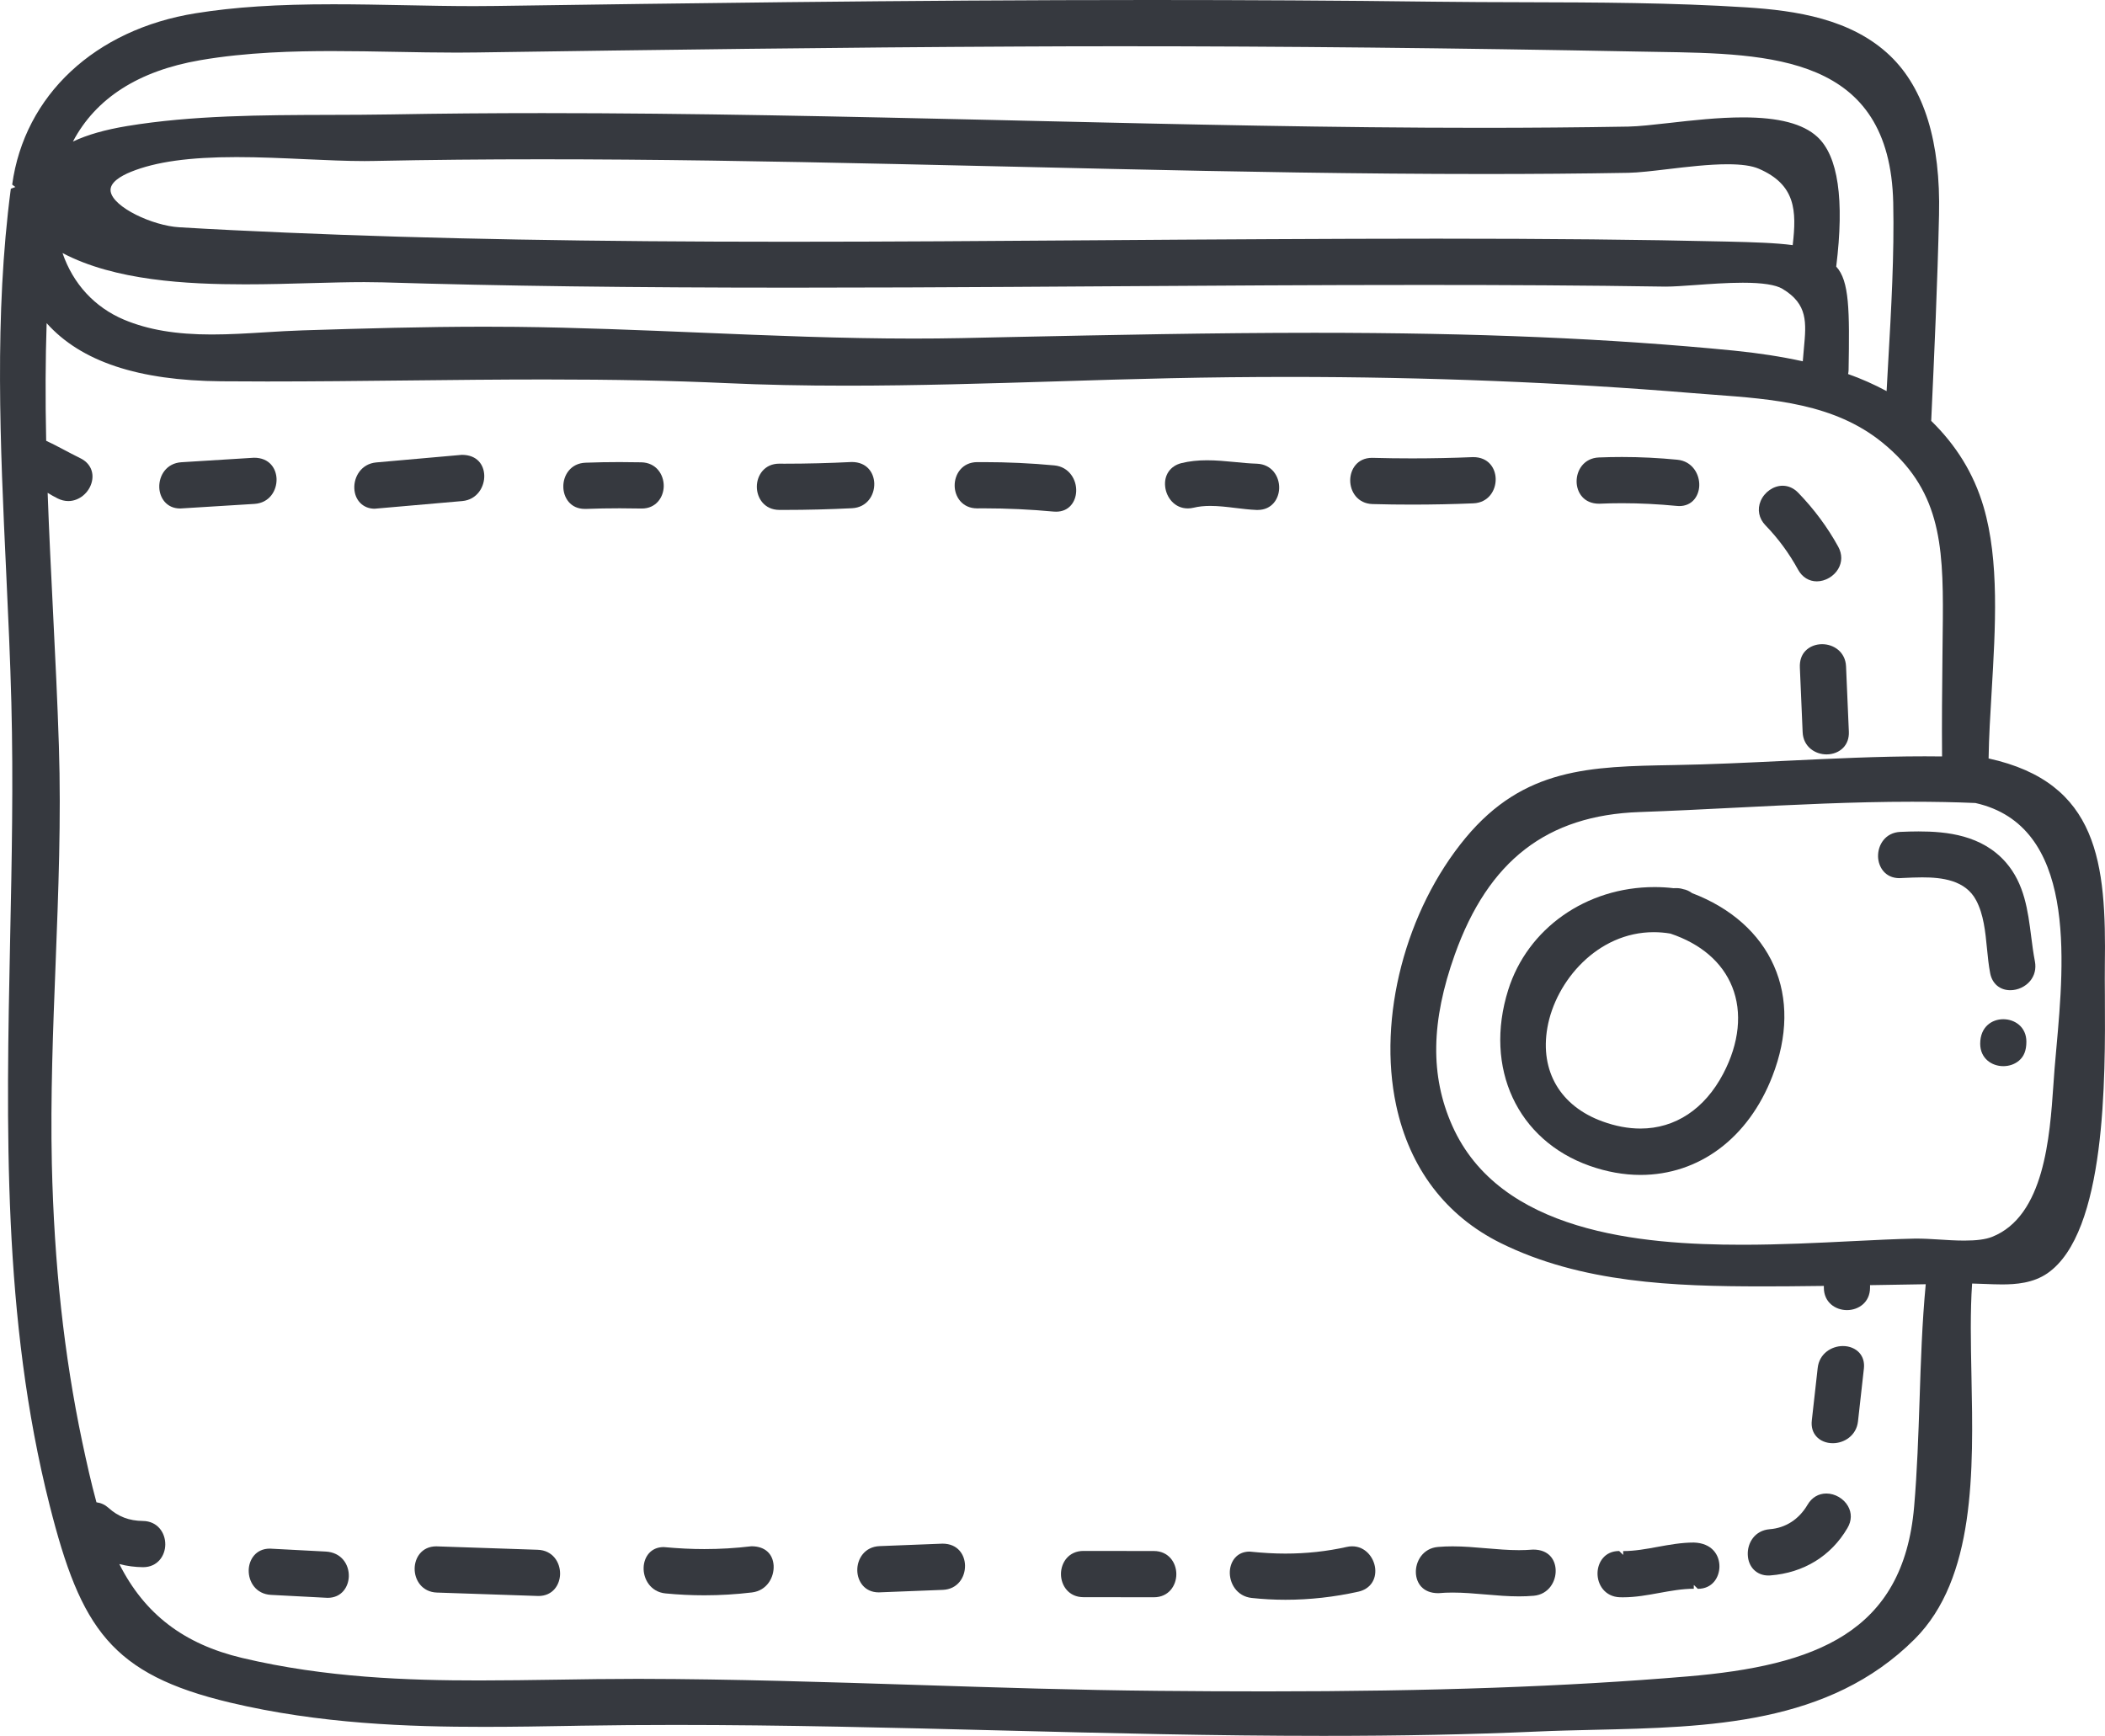 <?xml version="1.0" encoding="UTF-8" standalone="no"?><!-- Generator: Gravit.io --><svg xmlns="http://www.w3.org/2000/svg" xmlns:xlink="http://www.w3.org/1999/xlink" style="isolation:isolate" viewBox="269.675 179.964 54.65 45.073" width="54.65pt" height="45.073pt"><defs><clipPath id="_clipPath_5fZnBbvTT2a7uZ8sPY6XLPC03daeo2x7"><rect x="269.675" y="179.964" width="54.65" height="45.073"/></clipPath></defs><g clip-path="url(#_clipPath_5fZnBbvTT2a7uZ8sPY6XLPC03daeo2x7)"><path d=" M 319.416 212.124 C 319.411 212.124 319.406 212.124 319.401 212.124 C 318.905 212.134 318.349 212.162 317.756 212.191 C 316.882 212.235 315.891 212.284 314.902 212.284 C 312.261 212.284 308.607 211.963 307.376 209.188 C 306.803 207.897 306.824 206.487 307.444 204.751 C 308.316 202.309 309.839 201.133 312.237 201.049 C 313.064 201.02 313.902 200.978 314.744 200.935 C 316.248 200.859 317.802 200.781 319.314 200.781 C 319.872 200.781 320.427 200.791 320.96 200.814 C 323.584 201.402 323.27 204.875 323.063 207.173 L 323.016 207.71 L 322.986 208.124 C 322.892 209.485 322.751 211.544 321.391 212.08 C 321.226 212.145 320.991 212.176 320.673 212.176 C 320.448 212.176 320.215 212.161 319.996 212.147 C 319.803 212.135 319.623 212.124 319.416 212.124 Z  M 279.132 187.289 C 279.296 187.289 279.453 187.291 279.603 187.295 C 282.67 187.389 286.043 187.433 290.22 187.433 C 291.222 187.433 292.225 187.43 293.227 187.427 C 295 187.42 296.772 187.409 298.544 187.397 C 301.215 187.38 303.886 187.363 306.555 187.363 L 306.701 187.363 C 308.761 187.363 310.819 187.373 312.918 187.406 C 313.11 187.406 313.383 187.387 313.688 187.365 C 314.076 187.337 314.518 187.305 314.922 187.305 C 315.43 187.305 315.777 187.358 315.952 187.464 C 316.615 187.861 316.57 188.342 316.508 189.007 C 316.498 189.116 316.487 189.229 316.479 189.345 C 315.927 189.224 315.323 189.13 314.685 189.067 C 311.475 188.752 308.016 188.605 303.799 188.605 C 301.161 188.605 298.476 188.662 295.881 188.716 L 294.631 188.743 C 294.217 188.751 293.803 188.755 293.391 188.755 C 291.544 188.755 289.673 188.677 287.863 188.601 C 286.294 188.536 284.672 188.468 283.07 188.451 L 282.262 188.447 C 280.677 188.447 279.119 188.492 277.531 188.542 C 277.217 188.552 276.898 188.571 276.576 188.591 C 276.11 188.62 275.639 188.649 275.171 188.649 C 274.245 188.649 273.522 188.527 272.898 188.266 C 272.134 187.945 271.572 187.335 271.298 186.534 C 272.654 187.251 274.53 187.347 276.038 187.347 C 276.038 187.347 276.038 187.347 276.039 187.347 C 276.626 187.347 277.205 187.331 277.753 187.315 C 278.243 187.302 278.708 187.289 279.132 187.289 Z  M 273.076 184.425 C 273.719 184.165 274.589 184.043 275.815 184.043 C 276.415 184.043 277.026 184.071 277.612 184.098 C 278.154 184.122 278.674 184.146 279.14 184.146 L 279.39 184.143 C 280.839 184.113 282.287 184.1 283.735 184.1 C 286.656 184.1 289.54 184.149 292.971 184.224 L 296.168 184.296 C 299.31 184.369 302.561 184.444 305.759 184.471 C 306.581 184.478 307.404 184.482 308.226 184.482 C 309.469 184.482 310.71 184.473 311.952 184.451 C 312.215 184.446 312.577 184.403 312.973 184.356 C 313.475 184.296 314.045 184.229 314.524 184.229 C 314.889 184.229 315.155 184.267 315.337 184.345 C 316.294 184.759 316.322 185.43 316.217 186.329 C 315.781 186.271 315.223 186.253 314.499 186.236 C 312.283 186.185 309.894 186.161 306.982 186.161 C 305.528 186.161 304.073 186.167 302.619 186.174 C 301.096 186.181 299.573 186.192 298.051 186.203 C 295.409 186.222 292.766 186.241 290.126 186.241 C 285.014 186.241 280.878 186.166 277.106 186.004 C 276.179 185.964 275.253 185.921 274.327 185.865 C 273.639 185.824 272.615 185.348 272.548 184.936 C 272.51 184.706 272.814 184.531 273.076 184.425 Z  M 278.303 181.29 C 278.847 181.29 279.394 181.3 279.937 181.31 C 280.475 181.32 281.01 181.33 281.536 181.33 L 282.054 181.326 C 286.797 181.257 291.442 181.194 296.144 181.172 C 297.024 181.167 297.904 181.165 298.783 181.165 C 302.97 181.165 307.368 181.21 312.23 181.303 L 312.693 181.311 C 315.667 181.357 318.741 181.405 318.827 185.228 C 318.856 186.569 318.775 187.998 318.696 189.379 L 318.655 190.119 C 318.331 189.945 317.995 189.796 317.655 189.676 C 317.662 189.645 317.667 189.61 317.668 189.572 C 317.694 188.023 317.691 187.259 317.347 186.886 C 317.562 185.145 317.397 184.011 316.854 183.515 C 316.485 183.177 315.856 183.012 314.93 183.012 C 314.287 183.012 313.608 183.089 313.01 183.157 C 312.592 183.204 312.221 183.246 311.948 183.251 C 310.676 183.273 309.401 183.283 308.129 183.283 C 304.294 183.283 300.395 183.193 296.626 183.106 L 295.462 183.079 C 291.628 182.992 287.663 182.901 283.762 182.901 C 282.451 182.901 281.14 182.911 279.828 182.935 C 279.301 182.944 278.764 182.946 278.223 182.947 C 276.475 182.952 274.668 182.957 272.973 183.237 C 272.399 183.333 271.943 183.462 271.568 183.64 C 272.162 182.514 273.27 181.804 274.867 181.528 C 276.087 181.317 277.344 181.29 278.303 181.29 Z  M 299.741 223.867 C 297.66 223.848 295.545 223.78 293.498 223.714 C 291.141 223.639 288.705 223.56 286.307 223.556 L 286.188 223.556 C 285.501 223.556 284.816 223.566 284.135 223.577 C 283.459 223.587 282.786 223.597 282.114 223.597 C 280.286 223.597 278.126 223.528 275.959 223.012 C 274.449 222.653 273.431 221.876 272.773 220.575 C 272.975 220.627 273.178 220.654 273.389 220.656 C 273.765 220.656 273.965 220.359 273.966 220.065 C 273.968 219.766 273.768 219.46 273.384 219.456 C 273.028 219.452 272.745 219.344 272.492 219.116 C 272.402 219.035 272.298 218.987 272.179 218.971 C 272.041 218.467 271.924 217.939 271.808 217.393 C 271.338 215.156 271.081 212.798 271.021 210.184 C 270.983 208.445 271.052 206.681 271.119 204.974 C 271.19 203.13 271.265 201.223 271.204 199.338 C 271.168 198.187 271.11 197.025 271.052 195.858 C 271.001 194.828 270.949 193.794 270.912 192.76 C 270.997 192.812 271.083 192.863 271.174 192.907 C 271.263 192.951 271.356 192.974 271.449 192.974 C 271.731 192.974 271.994 192.756 272.061 192.467 C 272.12 192.214 272.007 191.983 271.765 191.864 C 271.442 191.705 271.136 191.529 270.874 191.409 C 270.85 190.301 270.855 189.299 270.886 188.355 C 271.778 189.352 273.264 189.846 275.42 189.864 L 276.609 189.869 C 277.815 189.869 279.017 189.856 280.219 189.843 C 281.417 189.83 282.615 189.817 283.814 189.817 C 285.632 189.817 287.133 189.848 288.537 189.912 C 289.511 189.957 290.533 189.978 291.663 189.978 C 293.472 189.978 295.311 189.921 297.089 189.867 C 298.082 189.836 299.075 189.805 300.068 189.784 C 301.09 189.762 302.112 189.751 303.136 189.751 C 306.723 189.751 310.244 189.892 313.597 190.169 L 314.167 190.213 C 315.705 190.327 317.295 190.445 318.535 191.447 C 320.027 192.654 320.13 194.046 320.115 196.033 L 320.105 196.993 C 320.096 197.864 320.087 198.734 320.095 199.605 L 319.647 199.602 C 318.444 199.602 317.213 199.662 316.023 199.719 C 315.055 199.766 314.089 199.813 313.129 199.829 C 310.956 199.867 309.239 199.896 307.724 201.72 C 306.163 203.603 305.438 206.391 305.921 208.658 C 306.27 210.296 307.211 211.536 308.642 212.243 C 310.737 213.278 313.138 213.365 315.419 213.365 L 316.083 213.363 L 317.026 213.353 L 317.026 213.398 C 317.026 213.781 317.328 213.981 317.626 213.981 C 317.924 213.981 318.225 213.781 318.225 213.398 L 318.225 213.333 L 319.671 213.309 C 319.576 214.31 319.543 215.326 319.511 216.31 C 319.48 217.222 319.449 218.167 319.369 219.092 C 319.086 222.357 316.81 223.213 313.48 223.493 C 310.327 223.758 306.849 223.881 302.537 223.881 C 301.604 223.881 300.673 223.876 299.741 223.867 Z  M 324.321 205.041 C 324.359 202.376 324.159 200.285 321.303 199.657 C 321.311 199.106 321.346 198.522 321.382 197.925 C 321.481 196.253 321.584 194.525 321.173 193.125 C 320.915 192.248 320.453 191.518 319.813 190.892 C 319.895 189.118 319.976 187.32 320.016 185.545 C 320.06 183.654 319.634 182.264 318.748 181.414 C 317.744 180.451 316.295 180.237 315.01 180.155 C 313.093 180.032 311.129 180.027 309.23 180.022 C 308.455 180.02 307.68 180.018 306.908 180.008 C 304.452 179.977 301.996 179.964 299.54 179.964 C 296.395 179.964 293.252 179.986 290.107 180.02 C 287.584 180.047 285.059 180.083 282.536 180.119 L 281.98 180.123 C 281.386 180.123 280.783 180.111 280.177 180.099 C 279.562 180.087 278.944 180.075 278.328 180.075 C 276.863 180.075 275.761 180.147 274.757 180.308 C 272.138 180.727 270.311 182.439 269.991 184.757 L 270.074 184.82 L 269.956 184.865 C 269.523 188.141 269.681 191.531 269.835 194.809 C 269.888 195.949 269.941 197.085 269.97 198.214 C 270.023 200.261 269.98 202.343 269.938 204.356 C 269.839 209.194 269.734 214.196 270.964 219.05 C 271.773 222.25 272.564 223.438 275.646 224.171 C 277.982 224.727 280.293 224.802 282.244 224.802 C 283.02 224.802 283.801 224.789 284.586 224.775 L 284.736 224.772 C 285.559 224.758 286.383 224.752 287.206 224.752 C 290.01 224.752 292.859 224.824 295.614 224.894 C 298.371 224.964 301.221 225.036 304.027 225.036 C 306.045 225.036 307.858 225 309.571 224.924 C 310.053 224.902 310.547 224.891 311.046 224.879 C 314.053 224.811 317.163 224.74 319.382 222.525 C 320.964 220.945 320.908 218.155 320.858 215.694 C 320.841 214.833 320.824 214.018 320.875 213.291 C 320.984 213.293 321.097 213.297 321.212 213.302 C 321.357 213.308 321.506 213.314 321.653 213.314 C 322.008 213.314 322.462 213.281 322.833 213.023 C 324.357 211.965 324.334 207.974 324.322 205.83 C 324.32 205.526 324.318 205.258 324.321 205.041 Z " fill="rgb(54,57,63)"/><path d=" M 312.264 209.267 C 311.947 209.267 311.616 209.205 311.279 209.082 C 310.185 208.686 309.65 207.776 309.848 206.649 C 310.062 205.43 311.154 204.168 312.608 204.168 C 312.756 204.168 312.905 204.181 313.043 204.205 C 313.836 204.471 314.39 204.949 314.646 205.587 C 314.912 206.249 314.83 207.049 314.415 207.84 C 313.932 208.76 313.168 209.267 312.264 209.267 Z  M 313.605 203.154 C 313.534 203.1 313.451 203.064 313.373 203.051 C 313.323 203.035 313.272 203.024 313.19 203.024 C 313.171 203.024 313.148 203.025 313.124 203.026 C 312.959 203.006 312.794 202.997 312.629 202.997 C 310.857 202.997 309.331 204.071 308.83 205.671 C 308.196 207.693 309.066 209.57 310.946 210.235 C 311.387 210.391 311.831 210.471 312.264 210.471 C 313.787 210.471 315.068 209.513 315.689 207.909 C 316.091 206.876 316.104 205.884 315.73 205.041 C 315.356 204.194 314.612 203.537 313.605 203.154 Z " fill="rgb(54,57,63)"/><path d=" M 276.855 192.397 C 276.846 192.133 276.674 191.849 276.271 191.849 C 276.27 191.849 274.385 191.966 274.385 191.966 C 273.995 191.99 273.801 192.313 273.81 192.618 C 273.818 192.882 273.992 193.167 274.353 193.167 L 276.28 193.048 C 276.67 193.024 276.864 192.702 276.855 192.397 Z " fill="rgb(54,57,63)"/><path d=" M 282.247 192.299 C 282.235 192.038 282.069 191.774 281.665 191.774 C 281.663 191.774 279.443 191.971 279.443 191.971 C 279.055 192.006 278.86 192.344 278.874 192.646 C 278.887 192.956 279.104 193.173 279.4 193.173 L 281.677 192.974 C 282.064 192.939 282.26 192.6 282.247 192.299 Z " fill="rgb(54,57,63)"/><path d=" M 286.907 192.587 C 286.91 192.286 286.712 191.977 286.326 191.968 C 286.137 191.964 285.949 191.962 285.761 191.962 C 285.467 191.962 285.173 191.967 284.878 191.978 C 284.491 191.991 284.294 192.305 284.3 192.607 C 284.304 192.882 284.481 193.178 284.86 193.178 L 284.886 193.178 C 285.178 193.167 285.47 193.162 285.761 193.162 C 285.948 193.162 286.338 193.168 286.338 193.168 C 286.707 193.168 286.903 192.876 286.907 192.587 Z " fill="rgb(54,57,63)"/><path d=" M 292.373 192.518 C 292.366 192.249 292.191 191.96 291.788 191.96 C 291.787 191.96 291.787 191.96 291.786 191.96 C 291.205 191.989 290.624 192.004 290.042 192.004 L 289.905 192.003 C 289.524 192.003 289.325 192.304 289.324 192.601 C 289.324 192.899 289.523 193.202 289.907 193.204 L 290.042 193.204 C 290.628 193.204 291.212 193.189 291.796 193.16 C 292.184 193.14 292.38 192.822 292.373 192.518 Z " fill="rgb(54,57,63)"/><path d=" M 297.615 192.726 C 297.63 192.424 297.434 192.084 297.047 192.048 C 296.441 191.991 295.825 191.963 295.217 191.963 L 295.042 191.963 C 294.658 191.967 294.459 192.272 294.46 192.571 C 294.461 192.866 294.66 193.164 295.044 193.164 L 295.217 193.163 C 295.819 193.163 296.428 193.191 297.027 193.247 L 297.092 193.25 C 297.436 193.25 297.603 192.987 297.615 192.726 Z " fill="rgb(54,57,63)"/><path d=" M 302.299 193.205 L 302.325 193.205 C 302.702 193.205 302.88 192.909 302.885 192.635 C 302.89 192.333 302.693 192.019 302.306 192.004 C 302.115 191.998 301.927 191.98 301.737 191.961 C 301.495 191.938 301.253 191.915 301.011 191.915 C 300.769 191.915 300.554 191.939 300.354 191.987 C 300.057 192.059 299.889 192.302 299.926 192.607 C 299.959 192.884 300.171 193.165 300.513 193.165 C 300.563 193.165 300.615 193.158 300.667 193.146 C 300.795 193.115 300.935 193.1 301.095 193.1 C 301.31 193.1 301.53 193.126 301.748 193.153 C 301.933 193.175 302.119 193.198 302.299 193.205 Z " fill="rgb(54,57,63)"/><path d=" M 305.309 193.052 C 305.653 193.062 305.998 193.066 306.342 193.066 C 306.871 193.066 307.399 193.055 307.928 193.033 C 308.316 193.016 308.512 192.7 308.506 192.397 C 308.5 192.125 308.324 191.833 307.921 191.833 L 307.92 191.833 C 307.393 191.855 306.867 191.866 306.342 191.866 C 306 191.866 305.657 191.862 305.295 191.852 C 304.912 191.852 304.733 192.151 304.729 192.429 C 304.725 192.73 304.924 193.042 305.309 193.052 Z " fill="rgb(54,57,63)"/><path d=" M 311.192 193.043 L 311.193 193.043 C 311.391 193.034 311.589 193.03 311.786 193.03 C 312.256 193.03 312.732 193.054 313.204 193.1 L 313.27 193.104 C 313.612 193.104 313.778 192.842 313.791 192.582 C 313.805 192.28 313.612 191.939 313.223 191.901 C 312.746 191.854 312.261 191.83 311.786 191.83 C 311.586 191.83 311.386 191.834 311.185 191.842 C 310.798 191.858 310.601 192.173 310.607 192.477 C 310.613 192.749 310.789 193.043 311.192 193.043 Z " fill="rgb(54,57,63)"/><path d=" M 316.36 194.761 C 316.465 194.95 316.64 195.059 316.843 195.059 C 317.061 195.059 317.284 194.93 317.397 194.739 C 317.504 194.558 317.505 194.353 317.399 194.159 C 317.121 193.653 316.771 193.182 316.359 192.757 C 316.245 192.639 316.104 192.576 315.955 192.576 C 315.718 192.576 315.483 192.74 315.385 192.973 C 315.292 193.192 315.339 193.428 315.51 193.604 C 315.843 193.948 316.121 194.326 316.36 194.761 Z " fill="rgb(54,57,63)"/><path d=" M 316.981 196.69 C 316.811 196.69 316.653 196.754 316.548 196.864 C 316.446 196.97 316.396 197.113 316.403 197.295 L 316.475 198.974 C 316.491 199.354 316.8 199.552 317.096 199.552 C 317.266 199.552 317.425 199.488 317.53 199.378 C 317.632 199.272 317.681 199.129 317.675 198.966 L 317.602 197.269 C 317.587 196.889 317.278 196.69 316.981 196.69 Z " fill="rgb(54,57,63)"/><path d=" M 278.128 220.25 L 276.681 220.174 C 276.314 220.174 276.139 220.462 276.132 220.73 C 276.124 221.035 276.319 221.354 276.709 221.375 L 278.18 221.452 C 278.549 221.452 278.723 221.163 278.731 220.895 C 278.739 220.59 278.544 220.271 278.128 220.25 Z " fill="rgb(54,57,63)"/><path d=" M 283.636 220.204 L 281.002 220.115 C 280.623 220.115 280.445 220.412 280.44 220.687 C 280.435 220.989 280.632 221.302 281.019 221.315 L 283.654 221.404 C 284.033 221.404 284.211 221.107 284.216 220.832 C 284.22 220.529 284.023 220.217 283.636 220.204 Z " fill="rgb(54,57,63)"/><path d=" M 289.185 220.113 C 289.181 220.113 289.177 220.114 289.173 220.114 C 288.771 220.162 288.364 220.186 287.963 220.186 C 287.634 220.186 287.303 220.17 286.905 220.134 C 286.563 220.134 286.397 220.397 286.385 220.656 C 286.37 220.958 286.563 221.299 286.952 221.337 C 287.29 221.37 287.627 221.386 287.963 221.386 C 287.964 221.386 287.964 221.386 287.964 221.386 C 288.372 221.386 288.787 221.361 289.196 221.312 C 289.587 221.266 289.777 220.917 289.76 220.613 C 289.741 220.315 289.543 220.113 289.185 220.113 Z " fill="rgb(54,57,63)"/><path d=" M 294.144 220.045 L 292.511 220.109 C 292.123 220.125 291.927 220.439 291.932 220.742 C 291.937 221.016 292.115 221.31 292.49 221.31 L 294.151 221.245 C 294.539 221.23 294.735 220.915 294.729 220.611 C 294.723 220.338 294.548 220.045 294.144 220.045 Z " fill="rgb(54,57,63)"/><path d=" M 299.632 220.236 L 297.803 220.234 C 297.421 220.234 297.22 220.536 297.22 220.834 C 297.22 221.132 297.421 221.434 297.803 221.435 L 299.633 221.437 C 300.014 221.437 300.215 221.135 300.215 220.837 C 300.215 220.539 300.014 220.237 299.632 220.236 Z " fill="rgb(54,57,63)"/><path d=" M 304.779 220.114 C 304.731 220.114 304.682 220.12 304.635 220.131 C 304.126 220.245 303.592 220.303 303.046 220.303 C 302.76 220.303 302.474 220.287 302.117 220.251 C 301.782 220.251 301.618 220.508 301.604 220.763 C 301.588 221.066 301.78 221.411 302.17 221.455 C 302.46 221.486 302.754 221.502 303.048 221.502 C 303.679 221.502 304.317 221.431 304.944 221.291 C 305.241 221.224 305.41 220.985 305.377 220.683 C 305.345 220.407 305.126 220.114 304.779 220.114 Z " fill="rgb(54,57,63)"/><path d=" M 309.482 220.199 C 309.48 220.199 309.478 220.199 309.476 220.199 C 309.354 220.209 309.232 220.214 309.111 220.214 C 308.826 220.214 308.541 220.189 308.256 220.165 C 307.966 220.14 307.675 220.115 307.384 220.115 C 307.258 220.115 307.131 220.12 307.004 220.131 C 306.616 220.166 306.421 220.505 306.434 220.806 C 306.446 221.067 306.611 221.331 307.015 221.331 C 307.017 221.331 307.019 221.331 307.021 221.331 C 307.142 221.32 307.263 221.315 307.384 221.315 C 307.67 221.315 307.954 221.34 308.239 221.364 C 308.529 221.389 308.82 221.414 309.111 221.414 C 309.239 221.414 309.366 221.409 309.494 221.398 C 309.882 221.363 310.077 221.024 310.063 220.723 C 310.052 220.462 309.886 220.199 309.482 220.199 Z " fill="rgb(54,57,63)"/><path d=" M 313.649 221.122 C 313.651 221.122 313.653 221.122 313.655 221.122 L 313.754 221.218 C 314.133 221.218 314.31 220.921 314.315 220.646 C 314.32 220.343 314.124 220.03 313.649 220.016 C 313.33 220.016 313.016 220.073 312.714 220.128 C 312.42 220.182 312.116 220.238 311.816 220.238 L 311.816 220.332 C 311.814 220.332 311.812 220.332 311.81 220.332 L 311.712 220.236 C 311.333 220.236 311.155 220.533 311.15 220.809 C 311.145 221.111 311.343 221.423 311.729 221.437 L 311.816 221.438 C 312.136 221.438 312.449 221.38 312.752 221.325 C 313.046 221.272 313.349 221.216 313.649 221.216 L 313.649 221.122 Z " fill="rgb(54,57,63)"/><path d=" M 315.585 220.872 L 315.637 220.87 C 316.503 220.803 317.214 220.366 317.638 219.64 C 317.75 219.451 317.755 219.248 317.651 219.068 C 317.54 218.874 317.315 218.743 317.091 218.743 C 316.886 218.743 316.713 218.847 316.603 219.034 C 316.381 219.413 316.033 219.638 315.622 219.67 C 315.231 219.701 315.038 220.027 315.051 220.334 C 315.062 220.651 315.282 220.872 315.585 220.872 Z " fill="rgb(54,57,63)"/><path d=" M 317.258 217.437 C 317.551 217.437 317.87 217.242 317.912 216.871 L 318.065 215.502 C 318.084 215.339 318.043 215.196 317.948 215.09 C 317.847 214.978 317.692 214.914 317.521 214.914 C 317.227 214.914 316.908 215.108 316.866 215.482 L 316.713 216.848 C 316.695 217.012 316.735 217.154 316.831 217.261 C 316.93 217.373 317.086 217.437 317.258 217.437 Z " fill="rgb(54,57,63)"/><path d=" M 320.981 203.343 C 321.174 203.707 321.219 204.157 321.261 204.592 C 321.283 204.812 321.304 205.029 321.344 205.234 C 321.396 205.506 321.597 205.675 321.867 205.675 C 322.062 205.675 322.259 205.583 322.382 205.434 C 322.497 205.295 322.541 205.116 322.506 204.93 C 322.465 204.718 322.436 204.501 322.409 204.283 C 322.323 203.608 322.234 202.91 321.751 202.356 C 321.129 201.644 320.213 201.552 319.483 201.552 C 319.324 201.552 319.166 201.557 319.011 201.564 C 318.623 201.582 318.427 201.899 318.433 202.204 C 318.44 202.474 318.616 202.765 318.987 202.765 L 319.096 202.76 C 319.25 202.753 319.414 202.745 319.58 202.745 C 320.086 202.745 320.703 202.813 320.981 203.343 Z " fill="rgb(54,57,63)"/><path d=" M 321.684 206.428 C 321.386 206.428 321.085 206.628 321.085 207.064 C 321.085 207.447 321.386 207.647 321.684 207.647 C 321.84 207.647 321.984 207.596 322.094 207.502 C 322.219 207.395 322.284 207.243 322.284 207.011 C 322.284 206.628 321.982 206.428 321.684 206.428 Z " fill="rgb(54,57,63)"/></g></svg>